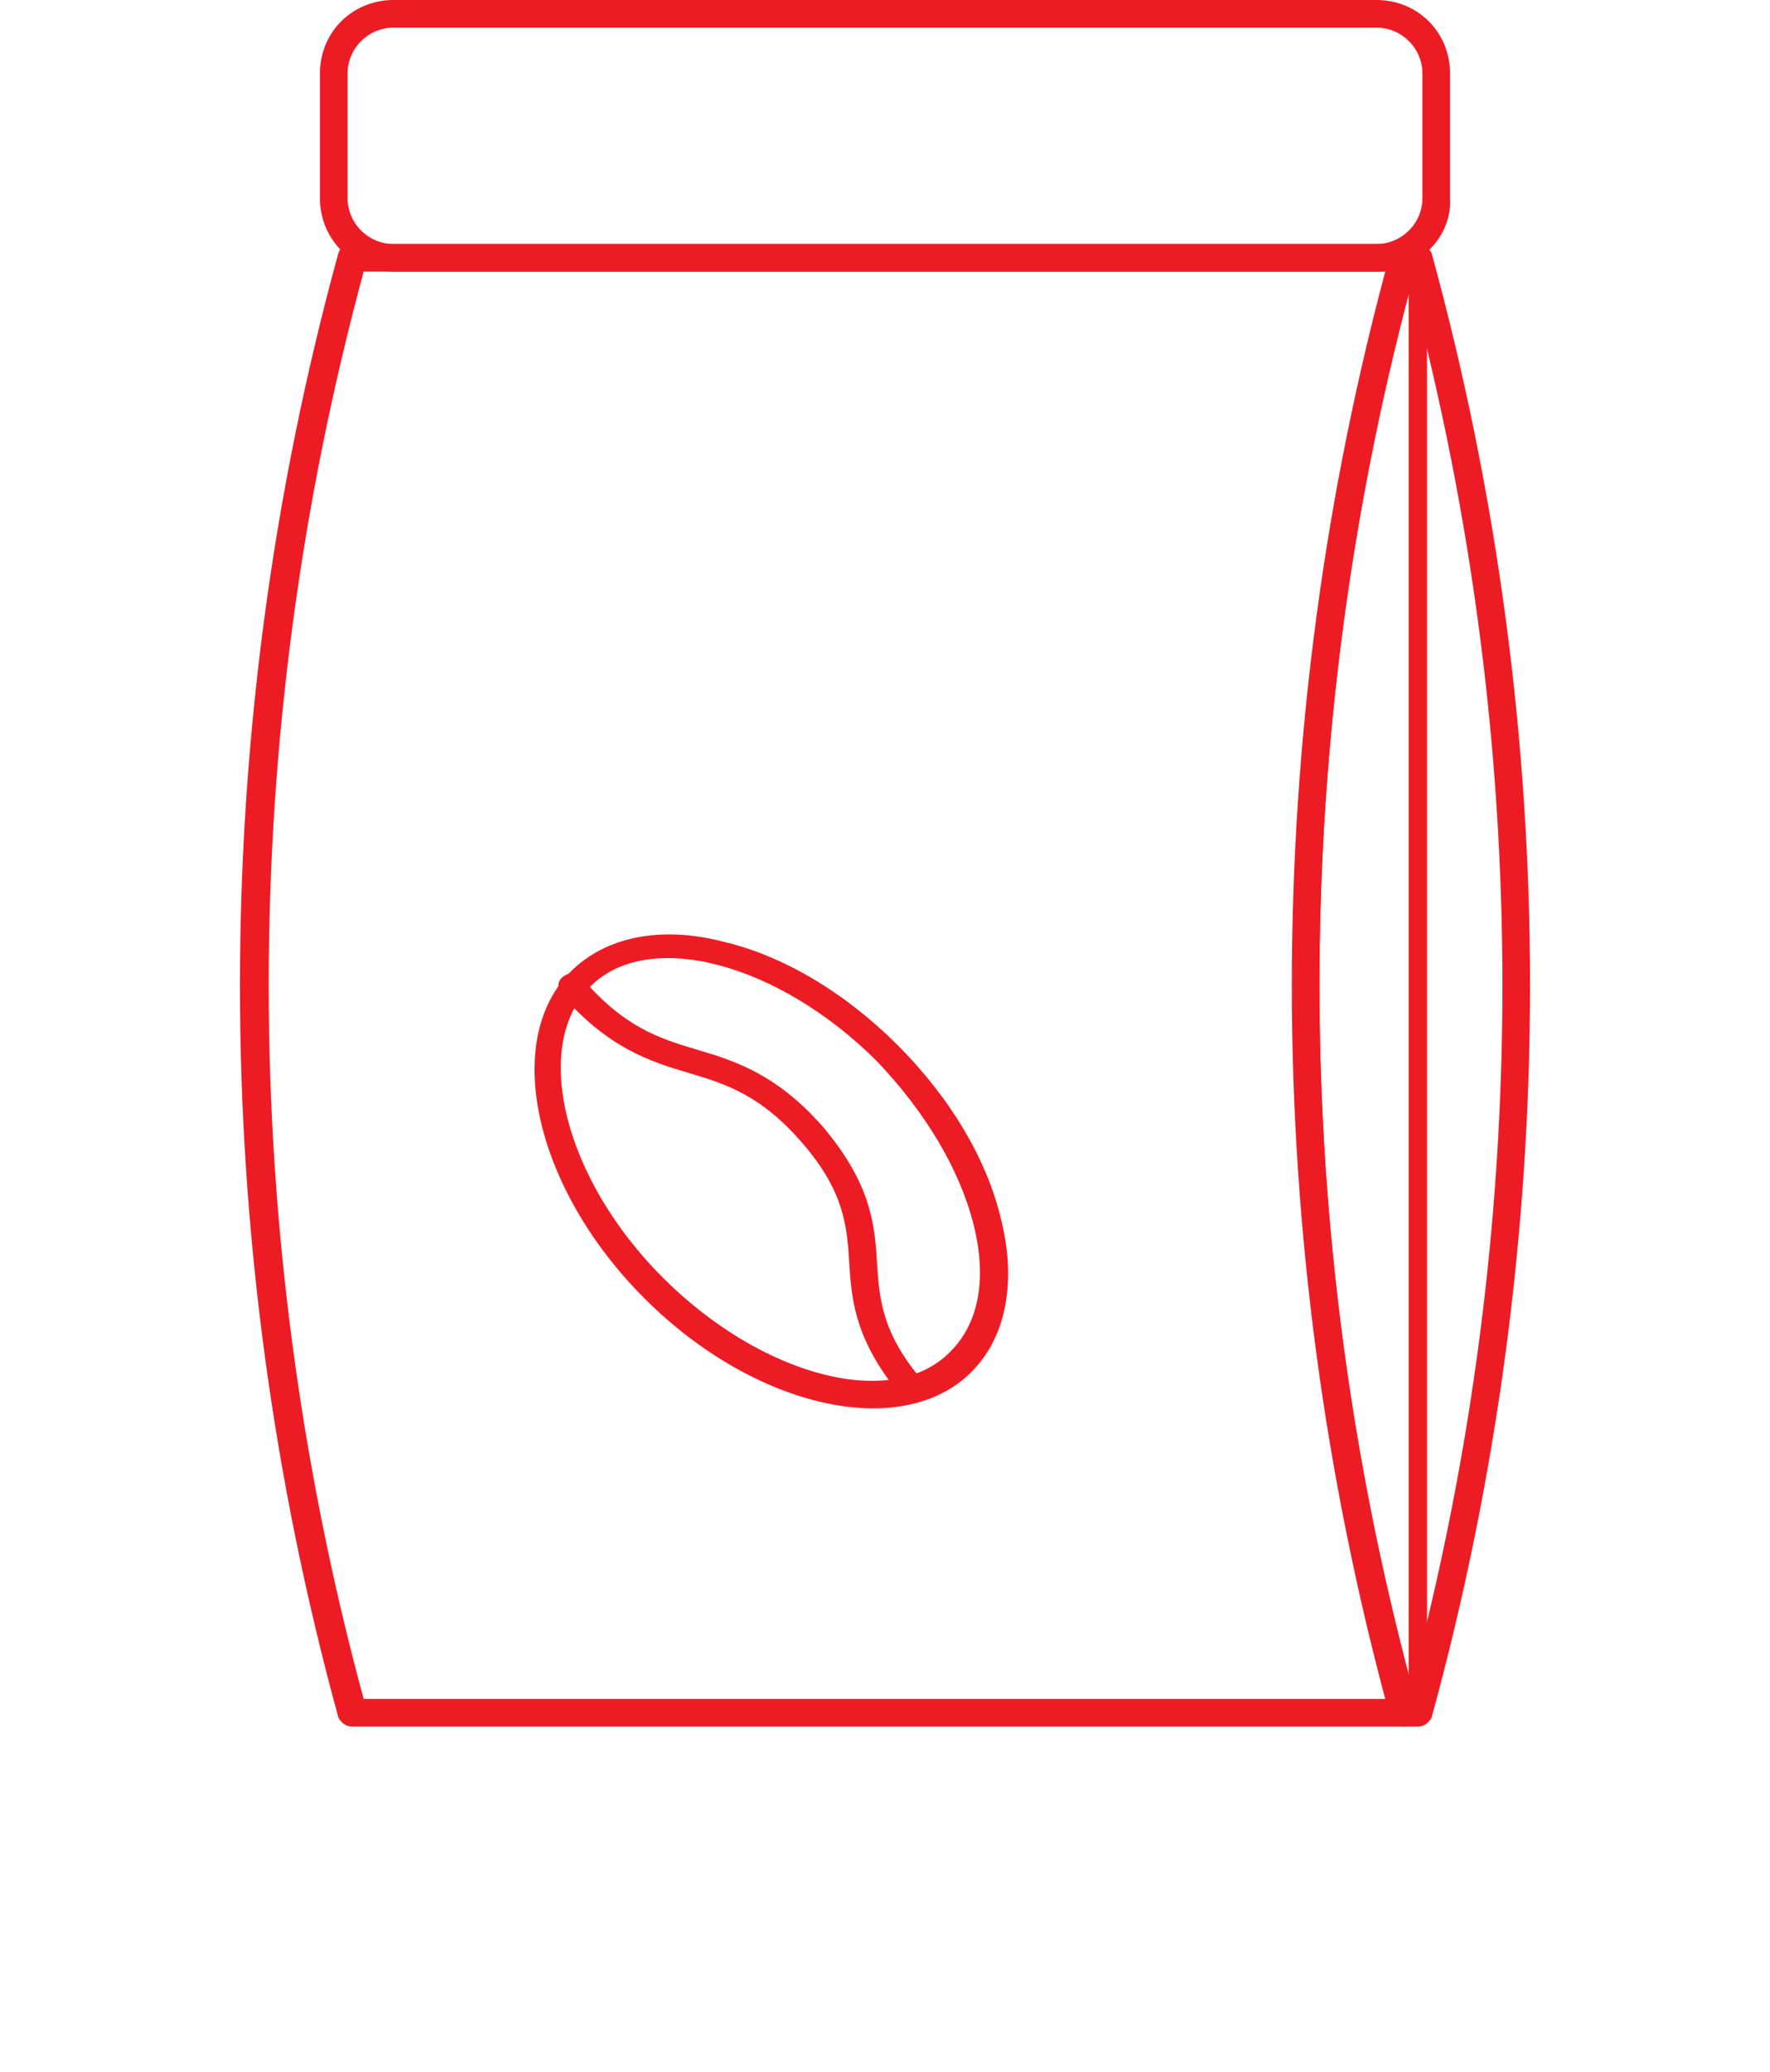 <?xml version="1.0" encoding="utf-8"?>
<!-- Generator: Adobe Illustrator 22.0.1, SVG Export Plug-In . SVG Version: 6.00 Build 0)  -->
<svg version="1.1" id="Layer_1" xmlns="http://www.w3.org/2000/svg" xmlns:xlink="http://www.w3.org/1999/xlink" x="0px" y="0px"
	 viewBox="0 0 76.9 90" style="enable-background:new 0 0 76.9 90;" xml:space="preserve">
<style type="text/css">
	.st0{stroke:#000000;stroke-width:0.43;stroke-linecap:round;stroke-linejoin:round;stroke-miterlimit:10;}
	.st1{fill:none;stroke:#000000;stroke-width:2.099;stroke-linecap:round;stroke-linejoin:round;stroke-miterlimit:10;}
	.st2{fill:#ED1C24;stroke:#000000;stroke-width:0.671;stroke-linecap:round;stroke-linejoin:round;stroke-miterlimit:10;}
	.st3{stroke:#000000;stroke-width:0.853;stroke-linecap:round;stroke-linejoin:round;stroke-miterlimit:10;}
	.st4{stroke:#000000;stroke-width:0.43;stroke-miterlimit:10;}
	.st5{fill:#FFFFFF;stroke:#FFFFFF;stroke-width:0.332;stroke-linecap:round;stroke-linejoin:round;stroke-miterlimit:10;}
	.st6{fill:#FFFFFF;stroke:#FFFFFF;stroke-width:0.35;stroke-linecap:round;stroke-linejoin:round;stroke-miterlimit:10;}
	.st7{fill:#FFFFFF;}
	.st8{fill:#8DC63F;stroke:#000000;stroke-width:0.358;stroke-miterlimit:10;}
	.st9{fill:#2B3990;stroke:#000000;stroke-width:0.358;stroke-miterlimit:10;}
	.st10{fill:#009444;stroke:#000000;stroke-width:0.358;stroke-miterlimit:10;}
	.st11{fill:#FFDE17;stroke:#000000;stroke-width:0.358;stroke-miterlimit:10;}
	.st12{fill:#1B75BC;stroke:#000000;stroke-width:0.358;stroke-miterlimit:10;}
	.st13{fill:#92278F;stroke:#000000;stroke-width:0.358;stroke-miterlimit:10;}
	.st14{fill:#F15A29;stroke:#000000;stroke-width:0.358;stroke-miterlimit:10;}
	.st15{fill:#7F3F98;stroke:#000000;stroke-width:0.358;stroke-miterlimit:10;}
	.st16{fill:#FFFFFF;stroke:#000000;stroke-width:0.358;stroke-miterlimit:10;}
	.st17{fill:#2B3990;stroke:#000000;stroke-width:0.43;stroke-miterlimit:10;}
	.st18{fill:#39B54A;stroke:#5E7134;stroke-width:0.188;stroke-linecap:round;stroke-linejoin:round;stroke-miterlimit:10;}
	.st19{fill:none;stroke:#5E7134;stroke-width:0.188;stroke-linecap:round;stroke-linejoin:round;stroke-miterlimit:10;}
	.st20{fill:#95AB3B;stroke:#5E7134;stroke-width:0.188;stroke-linecap:round;stroke-linejoin:round;stroke-miterlimit:10;}
	.st21{fill:#39B54A;stroke:#5E7134;stroke-width:0.178;stroke-linecap:round;stroke-linejoin:round;stroke-miterlimit:10;}
	.st22{fill:none;stroke:#5E7134;stroke-width:0.178;stroke-linecap:round;stroke-linejoin:round;stroke-miterlimit:10;}
	.st23{fill:#95AB3B;stroke:#5E7134;stroke-width:0.178;stroke-linecap:round;stroke-linejoin:round;stroke-miterlimit:10;}
	.st24{fill:#8DC63F;stroke:#5E7134;stroke-width:0.178;stroke-linecap:round;stroke-linejoin:round;stroke-miterlimit:10;}
	.st25{fill:#8C1417;stroke:#431813;stroke-width:0.287;stroke-miterlimit:10;}
	.st26{fill:#EF4136;stroke:#BE1E2D;stroke-width:0.287;stroke-miterlimit:10;}
	.st27{fill:#691D14;stroke:#431813;stroke-width:0.287;stroke-miterlimit:10;}
	.st28{fill:#BB2026;stroke:#9F1D21;stroke-width:0.287;stroke-miterlimit:10;}
	.st29{fill:#A71E22;stroke:#701D19;stroke-width:0.287;stroke-miterlimit:10;}
	.st30{fill:#ED1C24;stroke:#691D14;stroke-width:0.287;stroke-miterlimit:10;}
	.st31{fill:#E94924;stroke:#BE1E2D;stroke-width:0.287;stroke-miterlimit:10;}
	.st32{fill:#39B54A;stroke:#5E7134;stroke-width:0.155;stroke-linecap:round;stroke-linejoin:round;stroke-miterlimit:10;}
	.st33{fill:none;stroke:#5E7134;stroke-width:0.155;stroke-linecap:round;stroke-linejoin:round;stroke-miterlimit:10;}
	.st34{fill:#95AB3B;stroke:#5E7134;stroke-width:0.155;stroke-linecap:round;stroke-linejoin:round;stroke-miterlimit:10;}
	.st35{fill:#39B54A;stroke:#5E7134;stroke-width:0.186;stroke-linecap:round;stroke-linejoin:round;stroke-miterlimit:10;}
	.st36{fill:none;stroke:#5E7134;stroke-width:0.186;stroke-linecap:round;stroke-linejoin:round;stroke-miterlimit:10;}
	.st37{fill:#95AB3B;stroke:#5E7134;stroke-width:0.186;stroke-linecap:round;stroke-linejoin:round;stroke-miterlimit:10;}
	.st38{fill:#8DC63F;stroke:#5E7134;stroke-width:0.161;stroke-linecap:round;stroke-linejoin:round;stroke-miterlimit:10;}
	.st39{fill:none;stroke:#5E7134;stroke-width:0.161;stroke-linecap:round;stroke-linejoin:round;stroke-miterlimit:10;}
	.st40{fill:#95AB3B;stroke:#5E7134;stroke-width:0.161;stroke-linecap:round;stroke-linejoin:round;stroke-miterlimit:10;}
	.st41{fill:#ED1C24;}
</style>
<g>
	<g>
		<path class="st41" d="M61,75H15.3c-0.3,0-0.5-0.2-0.6-0.4C9,53.8,9,31.8,14.7,11c0.1-0.3,0.3-0.4,0.6-0.4H61
			c0.2,0,0.4,0.1,0.5,0.2c0.1,0.1,0.2,0.3,0.1,0.5c-5.7,20.6-5.7,42.3,0,62.9c0,0.2,0,0.4-0.1,0.5S61.2,75,61,75z M15.8,73.8h44.5
			c-5.4-20.3-5.4-41.7,0-62H15.8C10.3,32.1,10.3,53.5,15.8,73.8z"/>
	</g>
	<g>
		<path class="st41" d="M61.6,75H61c-0.3,0-0.5-0.2-0.6-0.4c-5.7-20.8-5.7-42.8,0-63.6c0.1-0.3,0.3-0.4,0.6-0.4h0.6
			c0.3,0,0.5,0.2,0.6,0.4c5.7,20.8,5.7,42.8,0,63.6C62.1,74.8,61.9,75,61.6,75z M61.3,12.4c-5.3,19.9-5.3,40.9,0,60.8
			C66.6,53.3,66.6,32.3,61.3,12.4z"/>
	</g>
	<g>
		<g>
			<g>
				<path class="st41" d="M43.8,55.3c0,1.7-0.5,3.2-1.6,4.3c-3,3-9.4,1.6-14.2-3.2l0,0c-4.8-4.8-6.2-11.2-3.2-14.2
					c1.5-1.5,3.9-2,6.6-1.3c2.6,0.6,5.3,2.2,7.6,4.5c2.3,2.3,3.9,5,4.5,7.6C43.7,53.8,43.8,54.6,43.8,55.3z M28.8,55.5
					c4.3,4.3,10,5.8,12.5,3.2c1.2-1.2,1.6-3.1,1-5.5c-0.6-2.4-2.1-4.9-4.2-7.1c-4.3-4.3-10-5.8-12.5-3.2S24.5,51.2,28.8,55.5
					L28.8,55.5z"/>
			</g>
			<g>
				<path class="st41" d="M40.2,60.3c0,0.2-0.1,0.3-0.2,0.5c-0.3,0.2-0.6,0.2-0.8-0.1c-2-2.4-2.2-4.1-2.3-5.8
					c-0.1-1.6-0.2-3.1-2-5.2c-1.8-2.1-3.3-2.6-5-3.1c-1.7-0.5-3.5-1.1-5.5-3.4c-0.2-0.3-0.2-0.6,0.1-0.8c0.3-0.2,0.6-0.2,0.8,0.1
					c1.8,2.1,3.3,2.6,5,3.1c1.7,0.5,3.5,1.1,5.5,3.4c2,2.4,2.2,4.1,2.3,5.8c0.1,1.6,0.2,3.1,2,5.2C40.2,60.1,40.2,60.2,40.2,60.3z"
					/>
			</g>
		</g>
	</g>
	<g>
		<path class="st41" d="M61.6,74.8c-0.2,0-0.4-0.2-0.4-0.4V11.2c0-0.2,0.2-0.4,0.4-0.4s0.4,0.2,0.4,0.4v63.2
			C62,74.6,61.9,74.8,61.6,74.8z"/>
	</g>
	<g>
		<path class="st41" d="M59.8,11.8H17.1c-1.8,0-3.2-1.4-3.2-3.2V3.2c0-1.8,1.4-3.2,3.2-3.2h42.7c1.8,0,3.2,1.4,3.2,3.2v5.4
			C63.1,10.3,61.6,11.8,59.8,11.8z M17.1,1.2c-1.1,0-2,0.9-2,2v5.4c0,1.1,0.9,2,2,2h42.7c1.1,0,2-0.9,2-2V3.2c0-1.1-0.9-2-2-2H17.1z
			"/>
	</g>
</g>
</svg>
